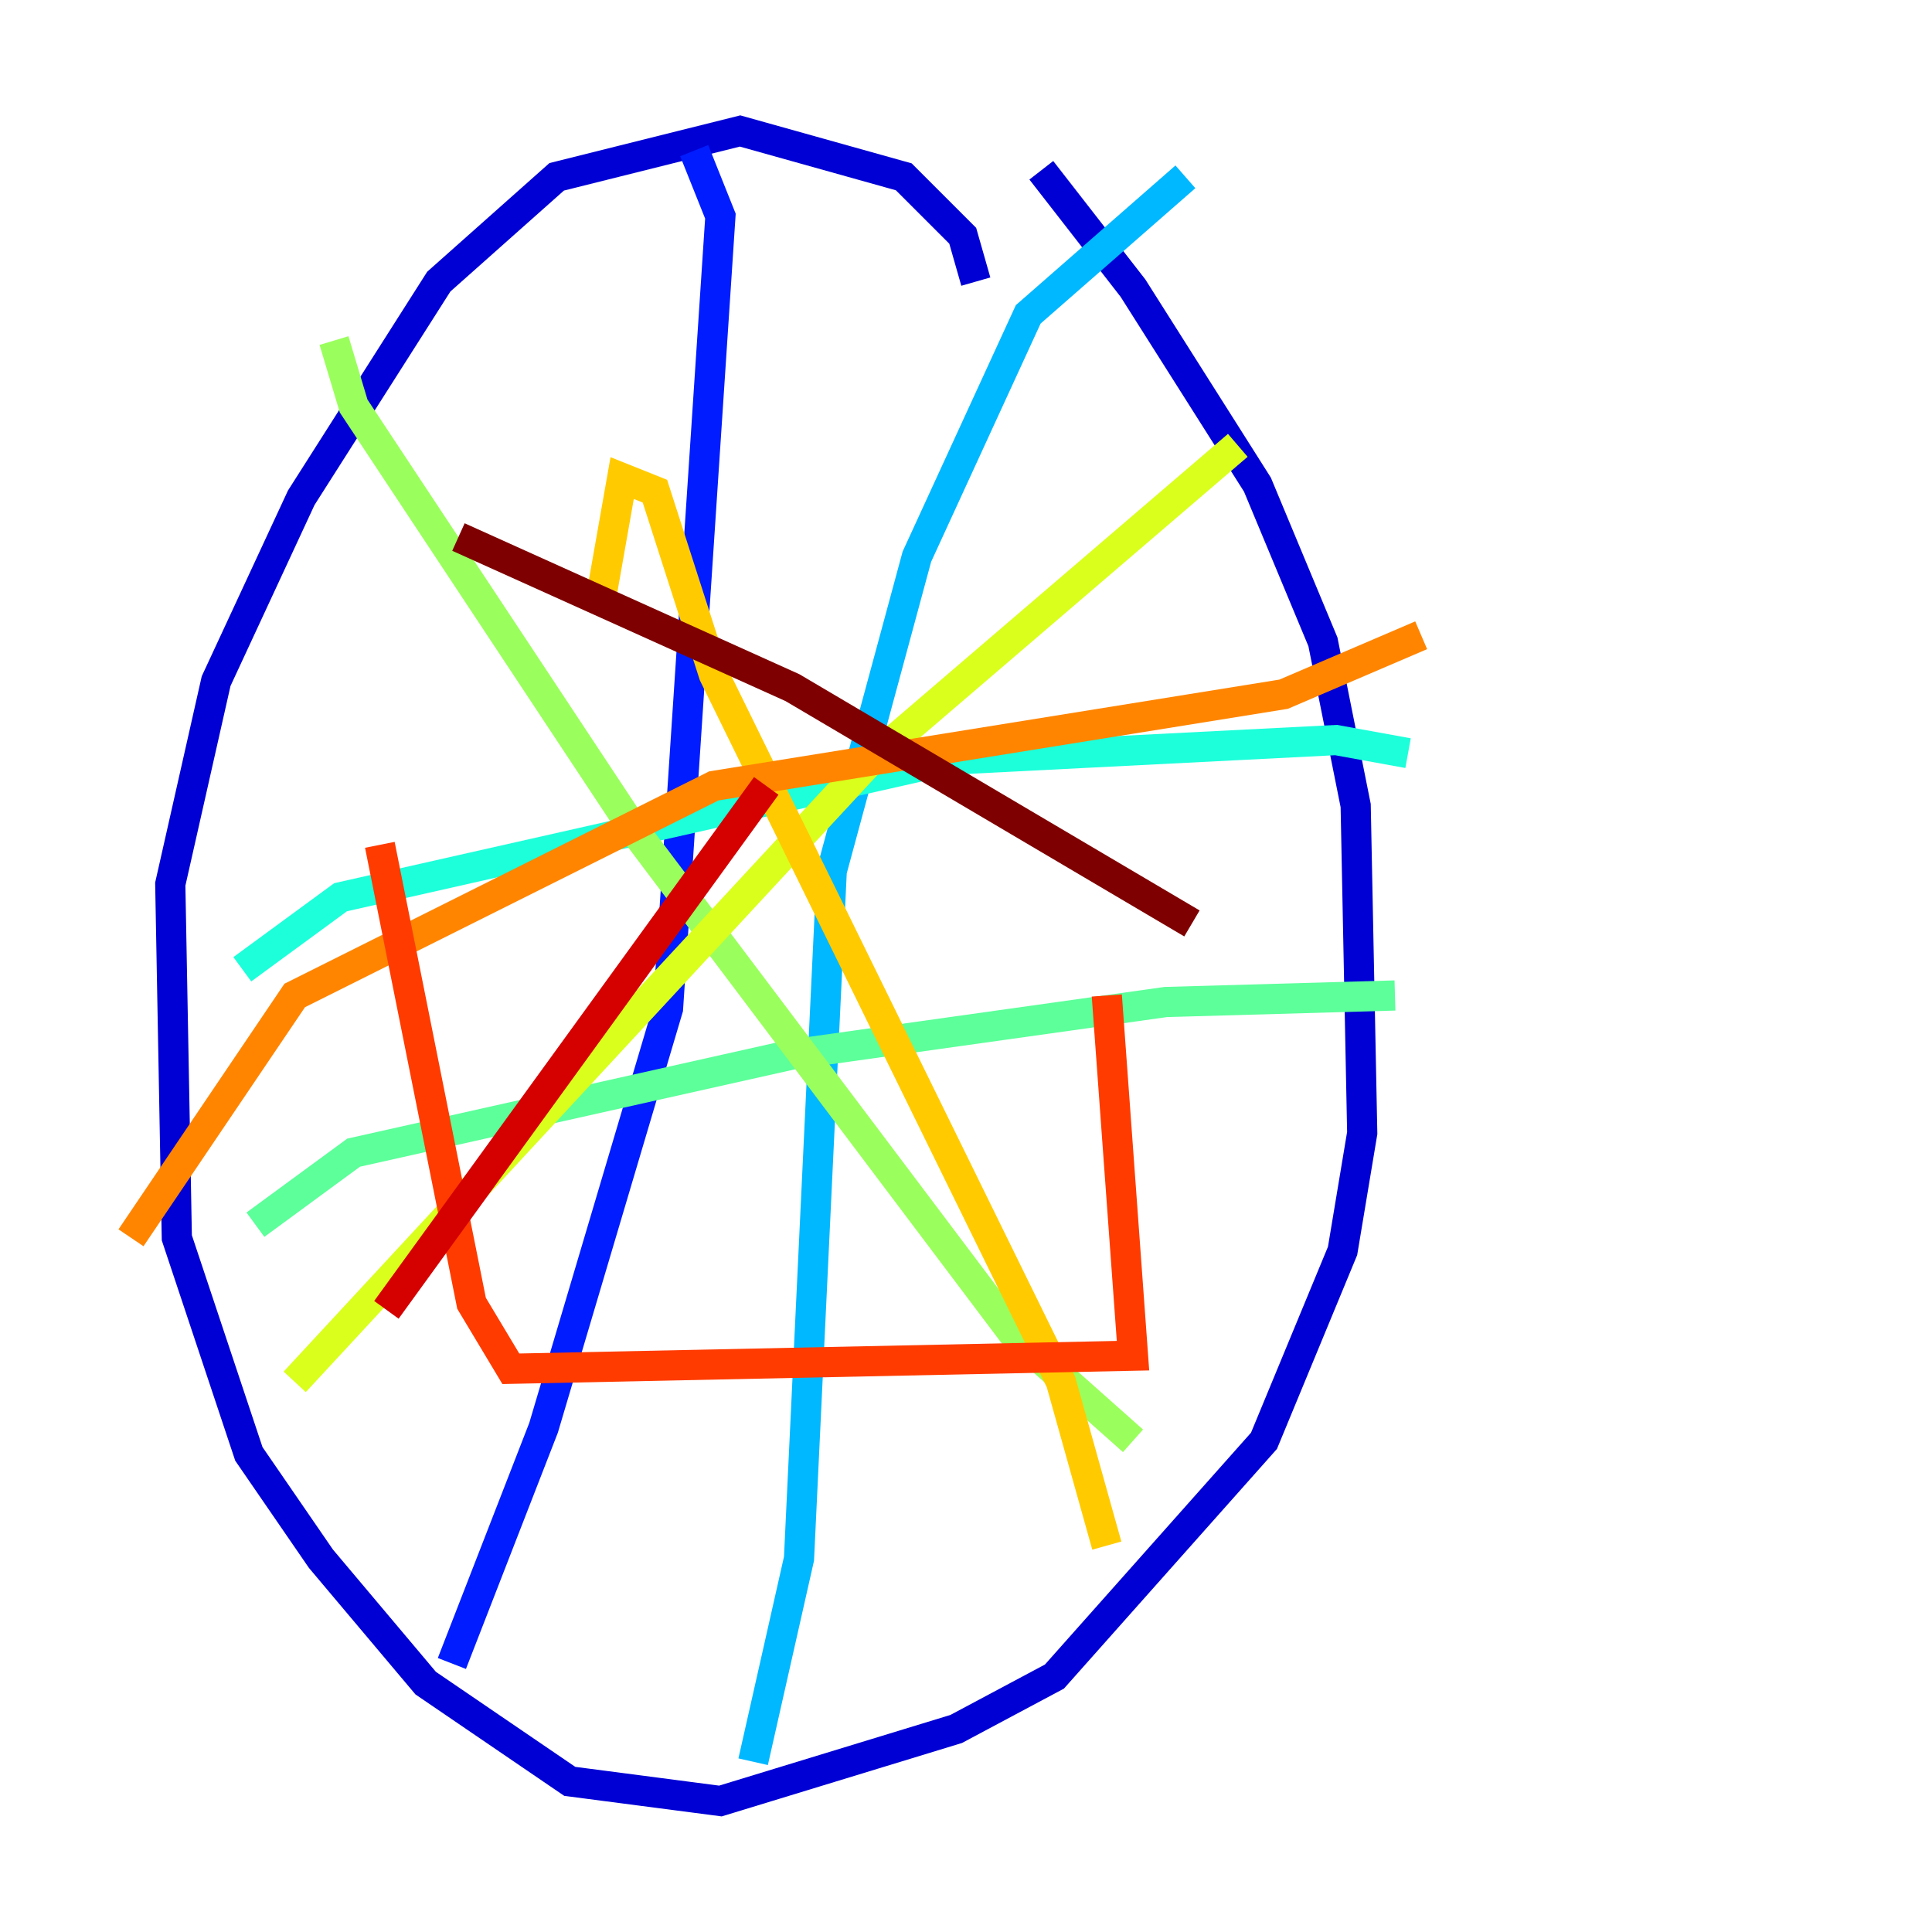 <?xml version="1.0" encoding="utf-8" ?>
<svg baseProfile="tiny" height="128" version="1.2" viewBox="0,0,128,128" width="128" xmlns="http://www.w3.org/2000/svg" xmlns:ev="http://www.w3.org/2001/xml-events" xmlns:xlink="http://www.w3.org/1999/xlink"><defs /><polyline fill="none" points="65.085,22.563 65.085,22.563" stroke="#00007f" stroke-width="2" /><polyline fill="none" points="64.651,18.658 63.783,15.62 59.878,11.715 49.031,8.678 36.881,11.715 29.071,18.658 19.959,32.976 14.319,45.125 11.281,58.576 11.715,82.007 16.488,96.325 21.261,103.268 28.203,111.512 37.749,118.02 47.729,119.322 63.349,114.549 69.858,111.078 83.742,95.458 88.949,82.875 90.251,75.064 89.817,53.37 87.647,42.522 83.308,32.108 75.064,19.091 68.99,11.281" stroke="#0000d5" stroke-width="2" /><polyline fill="none" points="29.939,110.21 36.014,94.59 44.258,66.82 47.729,14.319 45.993,9.98" stroke="#001cff" stroke-width="2" /><polyline fill="none" points="48.163,116.719 48.163,116.719" stroke="#006cff" stroke-width="2" /><polyline fill="none" points="49.898,116.719 52.936,103.268 55.105,57.709 60.746,36.881 68.122,20.827 78.536,11.715" stroke="#00b8ff" stroke-width="2" /><polyline fill="none" points="16.054,64.217 22.563,59.444 62.915,50.332 88.515,49.031 93.288,49.898" stroke="#1cffda" stroke-width="2" /><polyline fill="none" points="16.922,81.139 23.43,76.366 52.502,69.858 77.234,66.386 92.42,65.953" stroke="#5cff9a" stroke-width="2" /><polyline fill="none" points="22.129,22.563 23.43,26.902 42.088,55.105 67.254,88.515 75.064,95.458" stroke="#9aff5c" stroke-width="2" /><polyline fill="none" points="19.525,91.552 57.709,50.332 82.007,29.505" stroke="#daff1c" stroke-width="2" /><polyline fill="none" points="39.919,39.051 41.22,31.675 43.39,32.542 47.295,44.691 70.291,91.552 73.329,102.4" stroke="#ffcb00" stroke-width="2" /><polyline fill="none" points="8.678,82.007 19.525,65.953 47.295,52.068 85.044,45.993 94.156,42.088" stroke="#ff8500" stroke-width="2" /><polyline fill="none" points="25.166,55.973 31.241,86.346 33.844,90.685 75.064,89.817 73.329,65.953" stroke="#ff3b00" stroke-width="2" /><polyline fill="none" points="50.766,52.068 25.6,86.78" stroke="#d50000" stroke-width="2" /><polyline fill="none" points="30.373,35.58 52.502,45.559 78.969,61.18" stroke="#7f0000" stroke-width="2" /></svg>